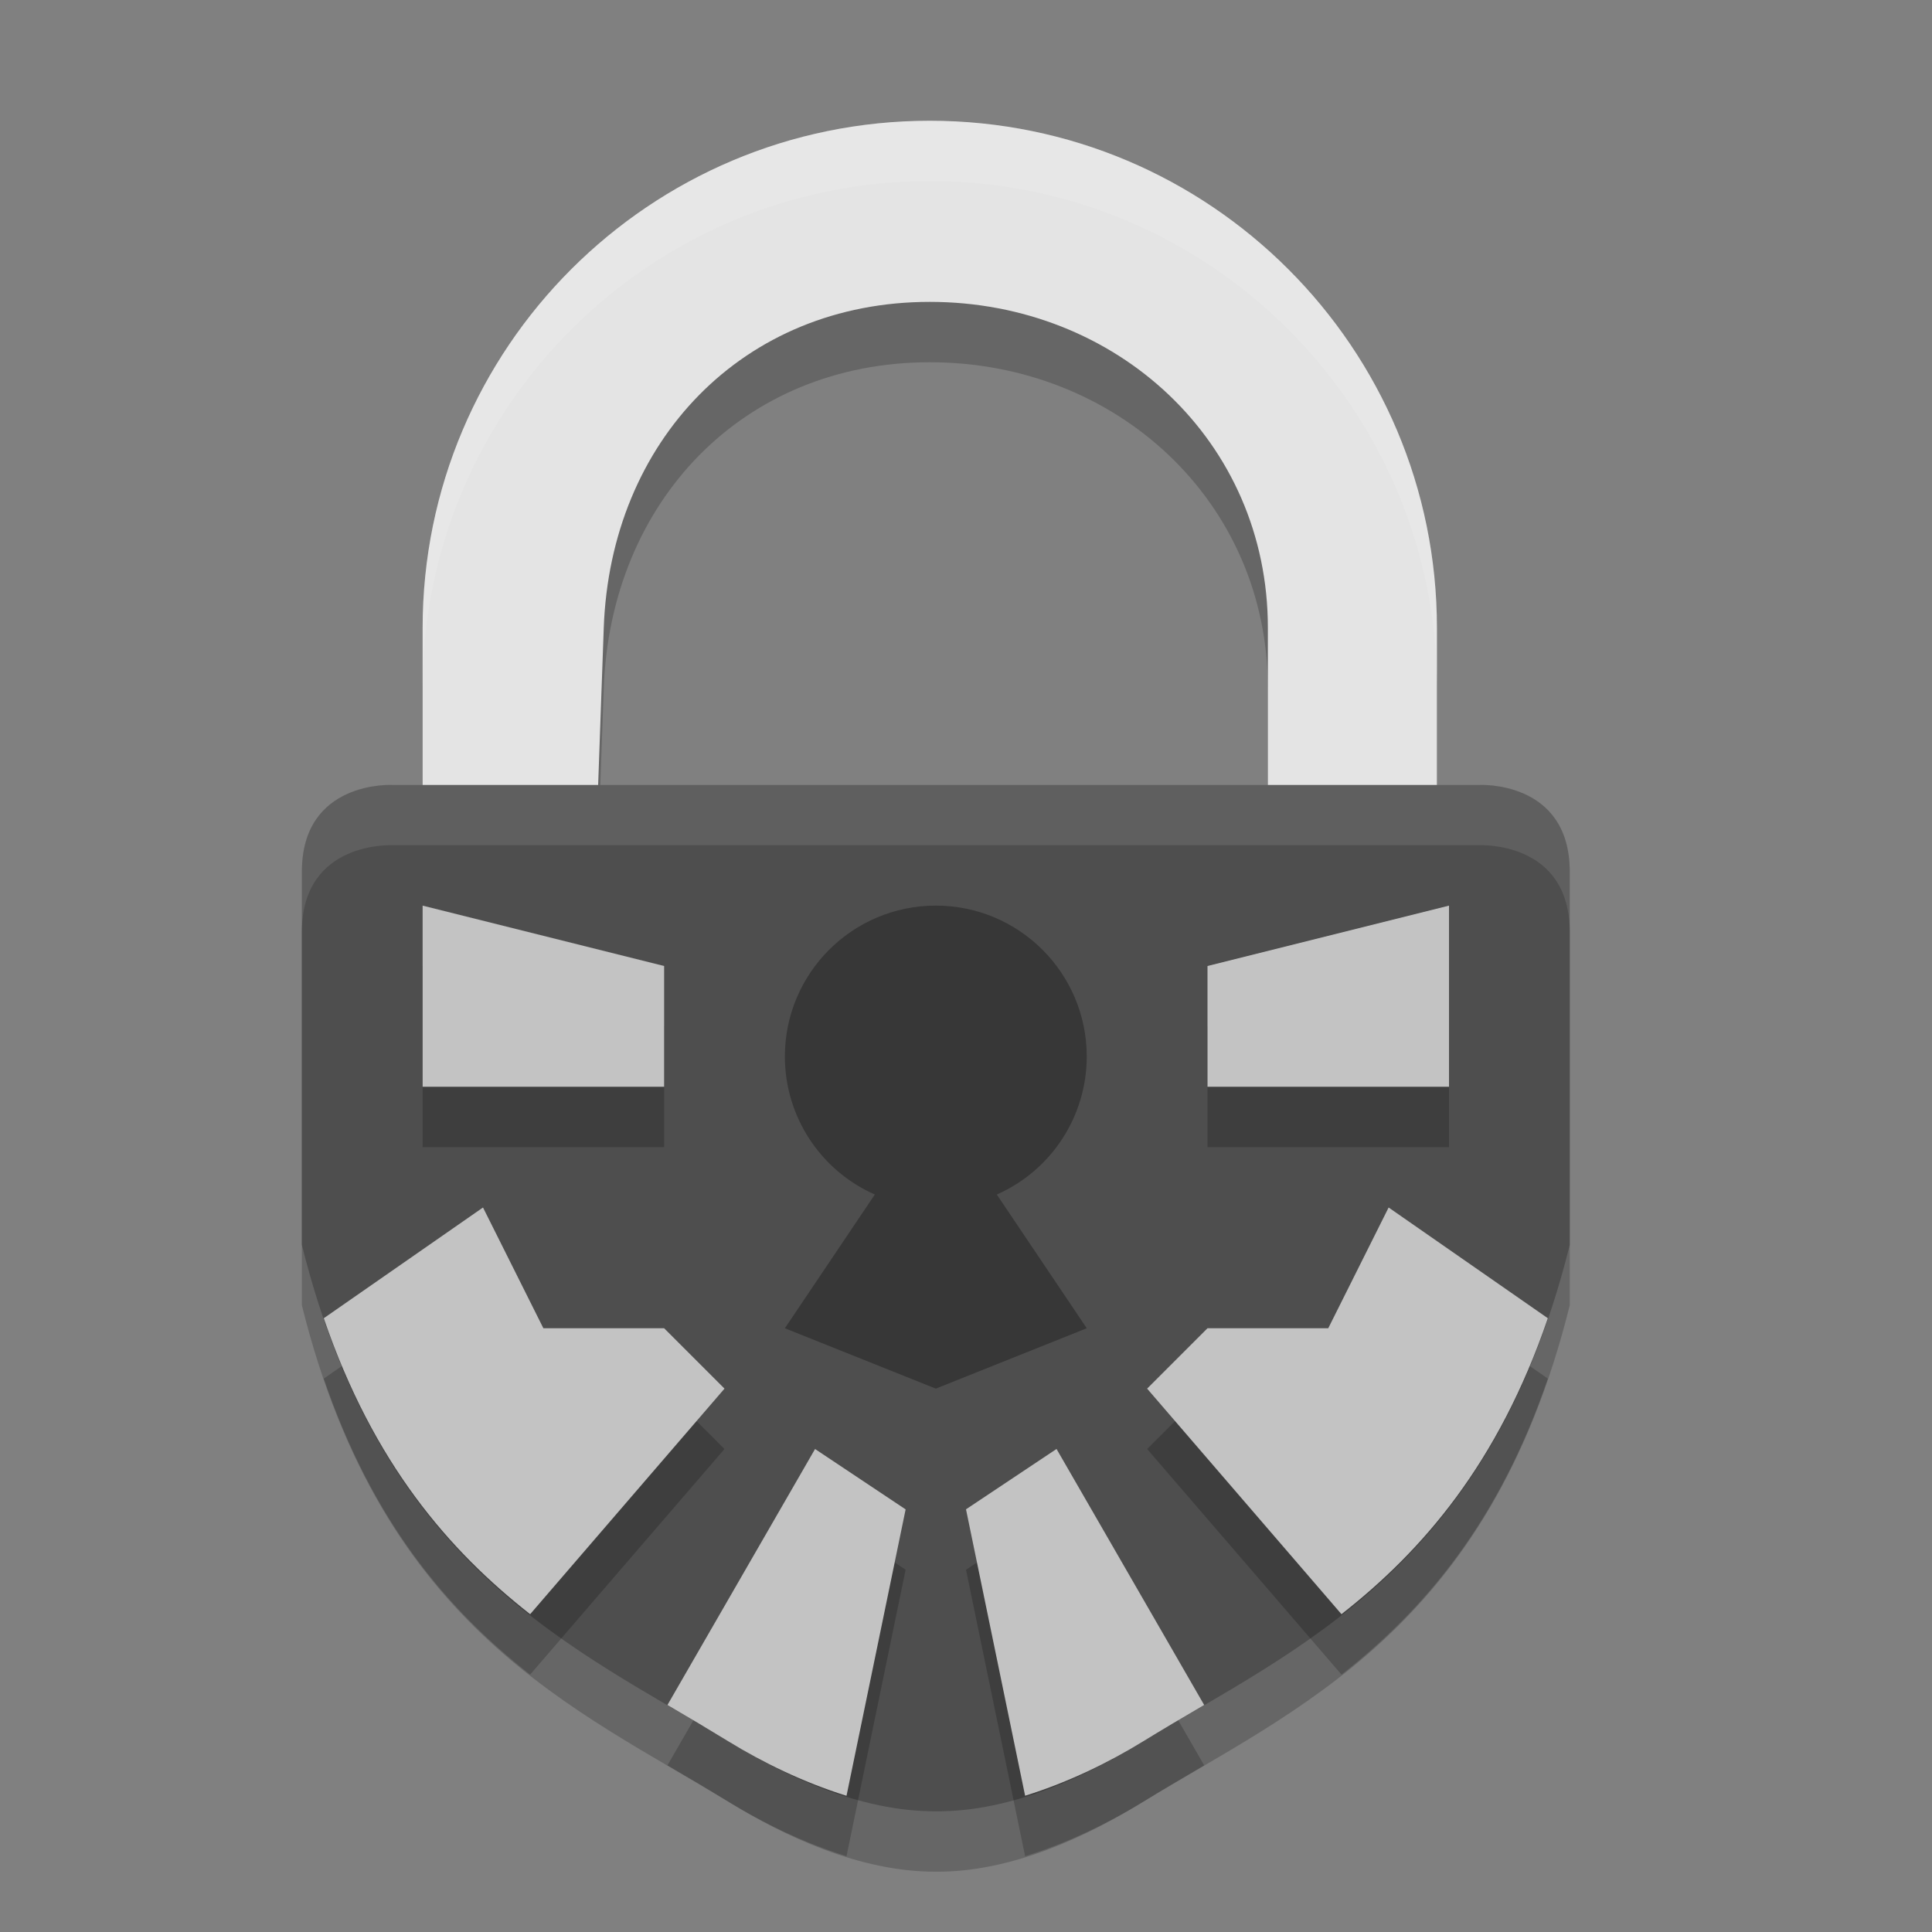 <svg xmlns="http://www.w3.org/2000/svg" width="32" height="32" version="1.1" viewBox="0 0 32 32">
 <rect x="0" y="0" width="32" height="32" fill="#808080" stroke="none"/>
 <g transform="translate(0,-1020.362)">
  <path style="opacity:0.2;fill-rule:evenodd" d="m 6.5,1034.363 c 0,0 -1.5,-0.081 -1.5,1.437 l 0,6.182 c 1.338,5.385 4.567,6.69 7.08,8.232 0.9,0.552 2.152,1.153 3.42,1.149 1.268,0.01 2.521,-0.597 3.42,-1.149 2.513,-1.542 5.742,-2.848 7.08,-8.232 l 0,-6.182 c 0,-1.518 -1.5,-1.437 -1.5,-1.437 l -9,0 z"/>
  <path style="opacity:0.2" d="M 15.4,1023.362 C 10.761,1023.362 7,1027.123 7,1031.762 l 0,8.4 8.4,0 8.4,0 0,-8.4 c 0,-4.639 -3.761,-8.4 -8.4,-8.4 z m 0,3 c 3.093,0 5.6,2.307 5.6,5.4 l 0,5.6 -5.6,0 -5.6,0 0.2,-5.6 c 0.11,-3.091 2.307,-5.4 5.4,-5.4 z"/>
  <path style="fill:#e4e4e4" d="M 15.4,1022.362 C 10.761,1022.362 7,1026.123 7,1030.762 l 0,8.4 8.4,0 8.4,0 0,-8.4 c 0,-4.639 -3.761,-8.4 -8.4,-8.4 z m 0,3 c 3.093,0 5.6,2.307 5.6,5.4 l 0,5.6 -5.6,0 -5.6,0 0.2,-5.6 c 0.11,-3.091 2.307,-5.4 5.4,-5.4 z"/>
  <path style="opacity:0.1;fill:#ffffff" d="M 15.4 2 C 10.761 2 7 5.761 7 10.4 L 7 11.4 C 7 6.761 10.761 3 15.4 3 C 20.04 3 23.801 6.761 23.801 11.4 L 23.801 10.4 C 23.801 5.761 20.04 2 15.4 2 z M 9.836 16 L 9.801 17 L 15.4 17 L 21 17 L 21 16 L 15.4 16 L 9.836 16 z" transform="translate(0,1020.362)"/>
  <path style="fill:#4e4e4e;fill-rule:evenodd" d="m 6.5,1033.363 c 0,0 -1.5,-0.081 -1.5,1.437 l 0,6.182 c 1.338,5.385 4.567,6.69 7.08,8.232 0.9,0.552 2.152,1.153 3.42,1.149 1.268,0.01 2.521,-0.597 3.42,-1.149 2.513,-1.542 5.742,-2.848 7.08,-8.232 l 0,-6.182 c 0,-1.518 -1.5,-1.437 -1.5,-1.437 l -9,0 z"/>
  <path style="opacity:0.2;fill-rule:evenodd" d="M 8 21 L 5.363 22.834 C 6.185 25.239 7.437 26.682 8.781 27.736 L 12 24 L 11 23 L 9 23 L 8 21 z M 23 21 L 22 23 L 20 23 L 19 24 L 22.219 27.736 C 23.563 26.682 24.815 25.239 25.637 22.834 L 23 21 z M 13.5 25 L 11.055 29.24 C 11.399 29.441 11.754 29.652 12.08 29.852 C 12.622 30.184 13.298 30.519 14.021 30.744 L 15 26 L 13.5 25 z M 17.5 25 L 16 26 L 16.979 30.744 C 17.702 30.519 18.378 30.184 18.92 29.852 C 19.246 29.652 19.601 29.442 19.945 29.24 L 17.5 25 z" transform="translate(0,1020.362)"/>
  <path style="fill:#c3c3c3;fill-rule:evenodd" d="M 8 20 L 5.363 21.834 C 6.185 24.239 7.437 25.682 8.781 26.736 L 12 23 L 11 22 L 9 22 L 8 20 z" transform="translate(0,1020.362)"/>
  <path style="fill:#c3c3c3;fill-rule:evenodd" d="M 13.5 24 L 11.055 28.24 C 11.399 28.441 11.754 28.652 12.08 28.852 C 12.622 29.184 13.298 29.519 14.021 29.744 L 15 25 L 13.5 24 z" transform="translate(0,1020.362)"/>
  <path style="opacity:0.2;fill-rule:evenodd" d="m 7,1036.362 0,3 4,0 0,-2 z"/>
  <path style="fill:#c3c3c3;fill-rule:evenodd" d="m 7,1035.362 0,3 4,0 0,-2 z"/>
  <path style="opacity:0.3" d="m 15.5,15 c -1.381,0 -2.5,1.119 -2.5,2.5 7.3e-4,0.99 0.585,1.885 1.49,2.285 L 13,22 15.5,23 18,22 16.51,19.785 C 17.415,19.385 17.999,18.49 18,17.5 18,16.119 16.881,15 15.5,15 Z" transform="translate(0,1020.362)"/>
  <path style="fill:#c3c3c3;fill-rule:evenodd" d="m 23,1040.362 2.637,1.834 c -0.822,2.405 -2.073,3.848 -3.418,4.902 l -3.219,-3.736 1,-1 2,0 1,-2 z"/>
  <path style="fill:#c3c3c3;fill-rule:evenodd" d="m 17.5,1044.362 2.445,4.24 c -0.344,0.201 -0.7,0.411 -1.025,0.611 -0.542,0.333 -1.217,0.667 -1.941,0.892 l -0.979,-4.744 1.5,-1 z"/>
  <path style="opacity:0.2;fill-rule:evenodd" d="m 24,1036.362 0,3 -4,0 0,-2 z"/>
  <path style="fill:#c3c3c3;fill-rule:evenodd" d="m 24,1035.362 0,3 -4,0 0,-2 z"/>
  <path style="fill:#ffffff;fill-rule:evenodd;opacity:0.1" d="M 6.5 13 C 6.5 13 5 12.92 5 14.438 L 5 15.438 C 5 13.92 6.5 14 6.5 14 L 15.5 14 L 24.5 14 C 24.5 14 26 13.92 26 15.438 L 26 14.438 C 26 12.92 24.5 13 24.5 13 L 15.5 13 L 6.5 13 z" transform="translate(0,1020.362)"/>
 </g>
</svg>
